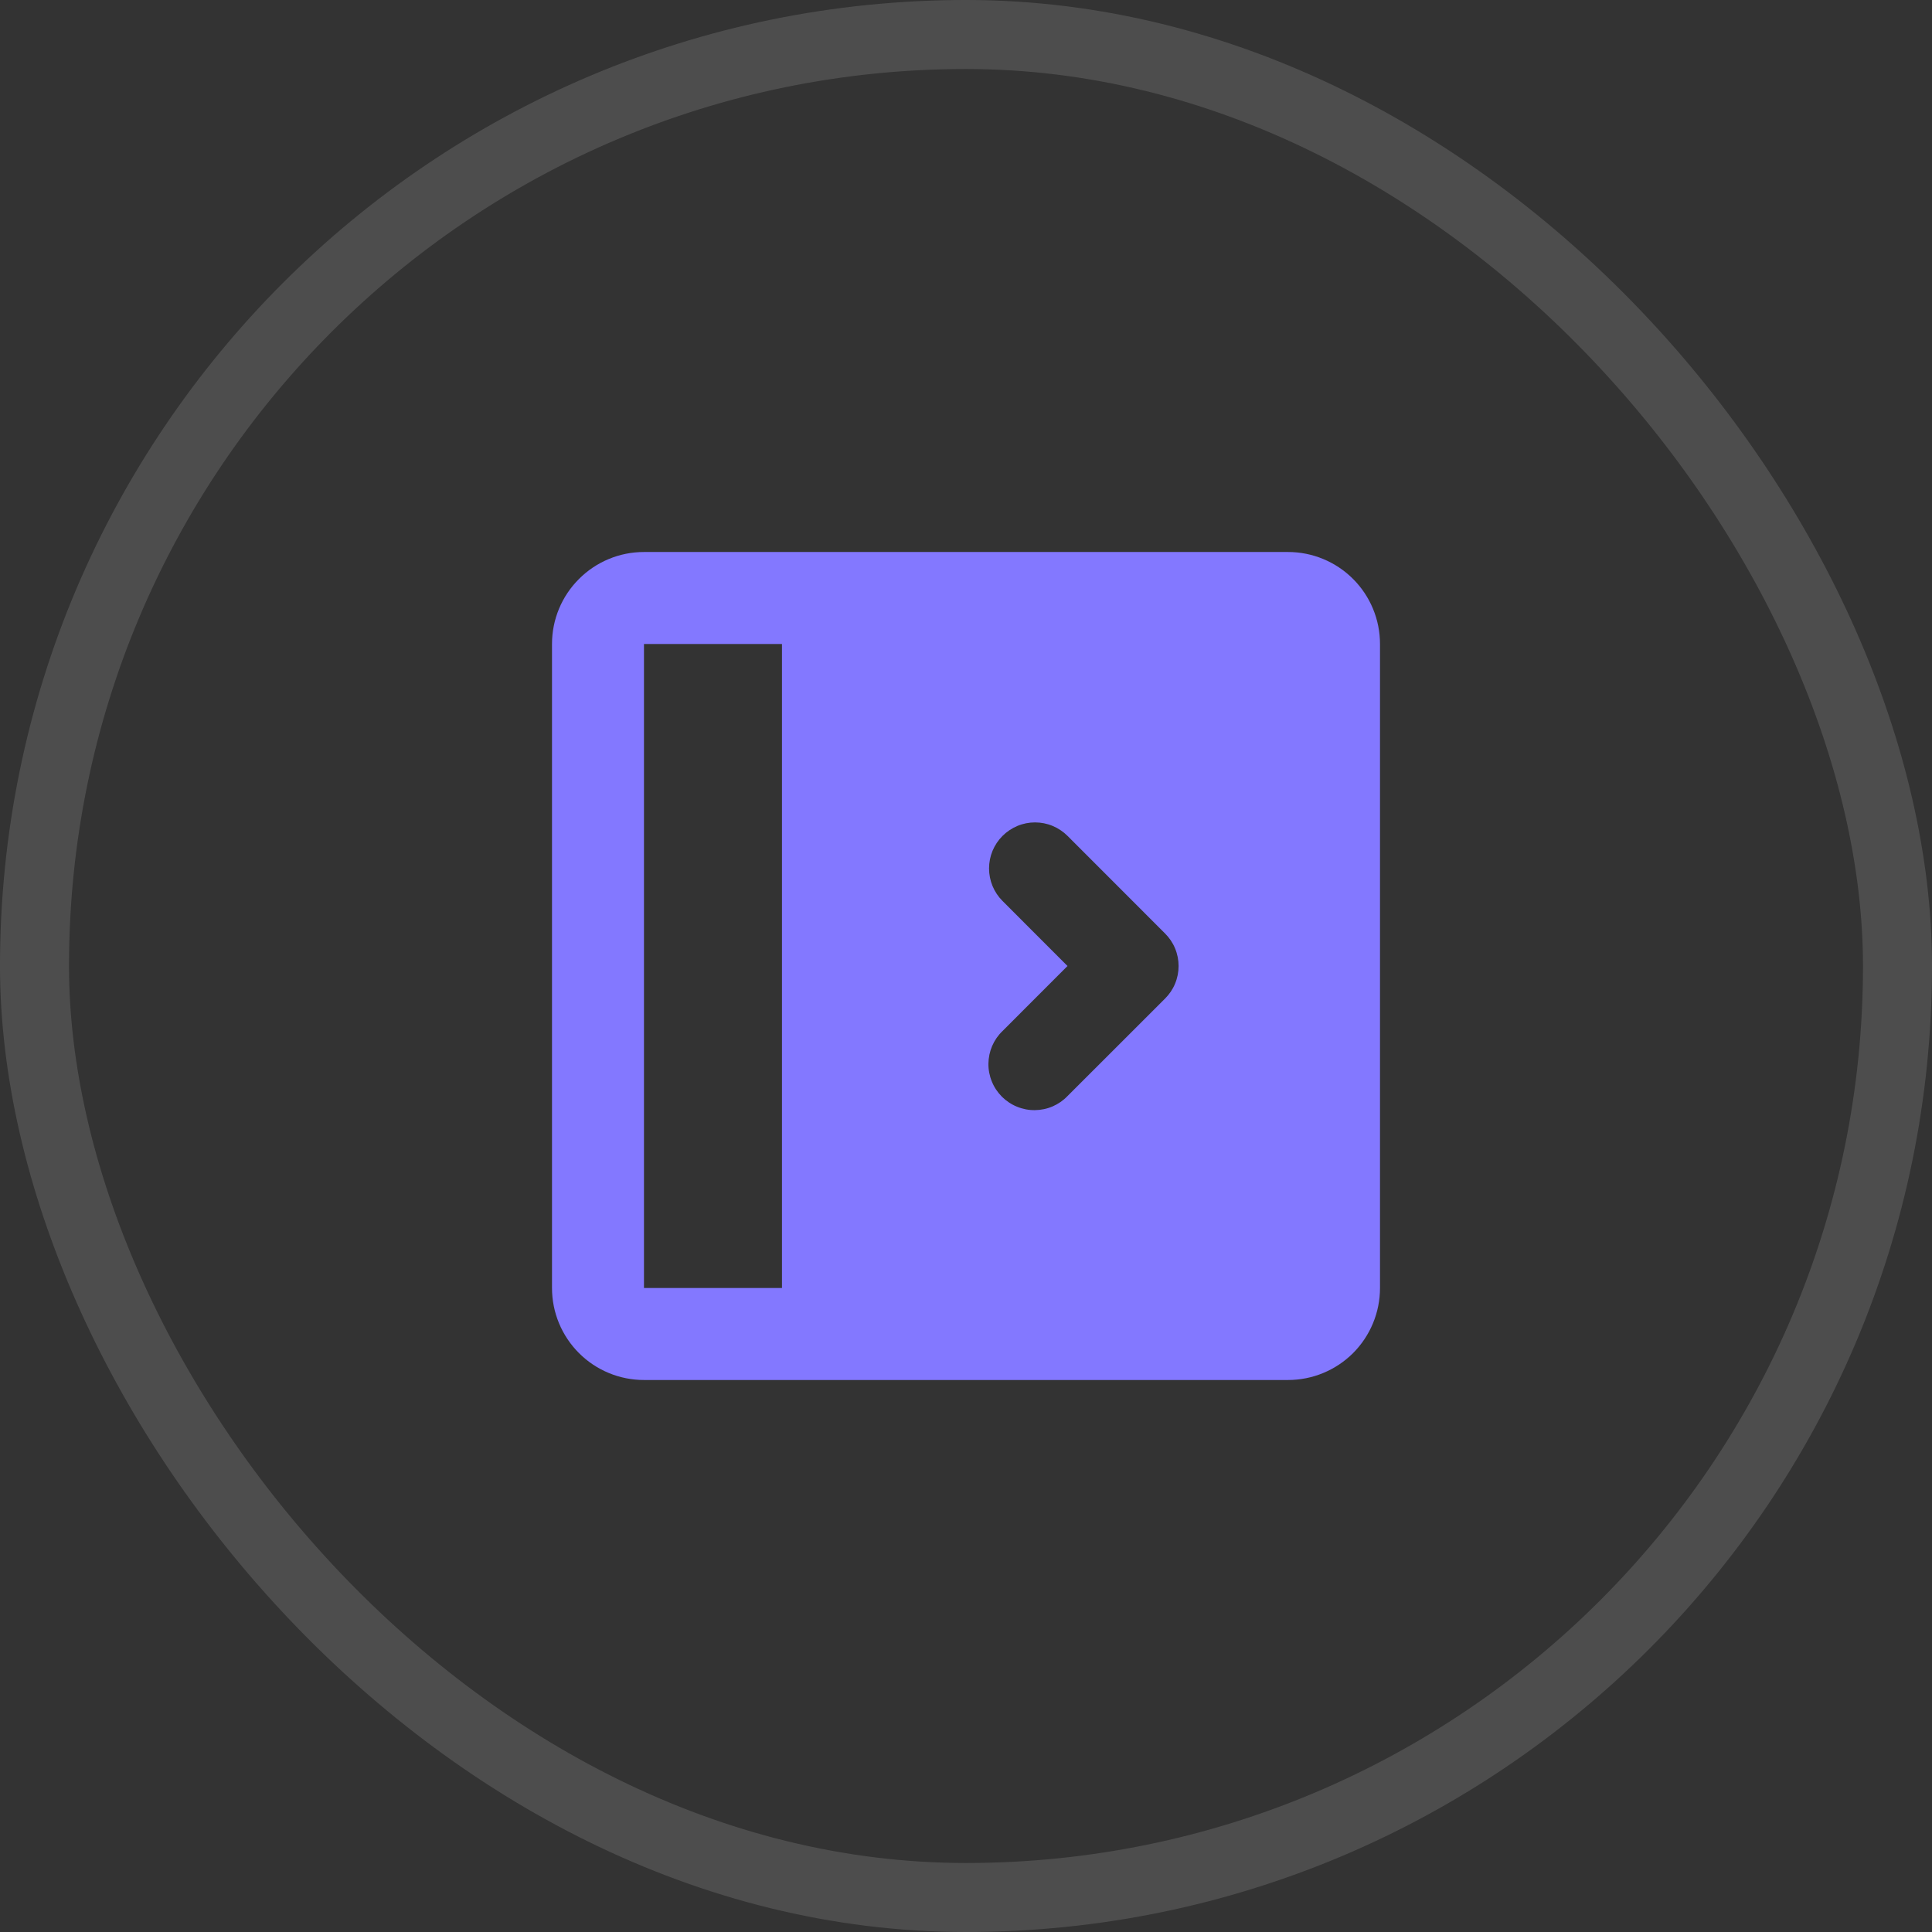 <svg width="28" height="28" viewBox="0 0 28 28" fill="none" xmlns="http://www.w3.org/2000/svg">
<rect x="0" y="0" width="28" height="28" fill="#333333" stroke="none"/>
<rect x="0.5" y="0.5" width="27" height="27" rx="13.5" stroke="white" stroke-opacity="0.13"/>
<g clip-path="url(#clip0_38_22368)">
<path fill-rule="evenodd" clip-rule="evenodd" d="M18.667 8C19.02 8 19.359 8.14 19.61 8.391C19.86 8.641 20 8.98 20 9.333V18.667C20 19.02 19.86 19.359 19.61 19.61C19.359 19.86 19.02 20 18.667 20H9.333C8.98 20 8.641 19.86 8.391 19.61C8.14 19.359 8 19.02 8 18.667V9.333C8 8.98 8.14 8.641 8.391 8.391C8.641 8.14 8.98 8 9.333 8H18.667ZM11.333 9.333H9.333V18.667H11.333V9.333ZM14.529 12.115C14.404 12.24 14.334 12.409 14.334 12.586C14.334 12.763 14.404 12.932 14.529 13.057L15.471 14L14.529 14.943C14.465 15.004 14.414 15.078 14.379 15.159C14.344 15.24 14.326 15.328 14.325 15.416C14.324 15.505 14.341 15.593 14.375 15.675C14.408 15.757 14.458 15.831 14.52 15.894C14.583 15.956 14.657 16.006 14.739 16.039C14.821 16.073 14.909 16.09 14.998 16.089C15.086 16.088 15.174 16.07 15.255 16.035C15.336 16 15.41 15.949 15.471 15.885L16.885 14.472C16.947 14.41 16.997 14.337 17.03 14.256C17.064 14.175 17.081 14.088 17.081 14C17.081 13.913 17.064 13.826 17.03 13.745C16.997 13.664 16.947 13.591 16.885 13.529L15.472 12.115C15.41 12.053 15.337 12.004 15.256 11.97C15.175 11.936 15.088 11.919 15 11.919C14.913 11.919 14.826 11.936 14.745 11.97C14.664 12.004 14.591 12.053 14.529 12.115Z" fill="#8378FF"/>
</g>
<defs>
<clipPath id="clip0_38_22368">
<rect width="16" height="16" fill="white" transform="translate(6 6)"/>
</clipPath>
</defs>
</svg>

